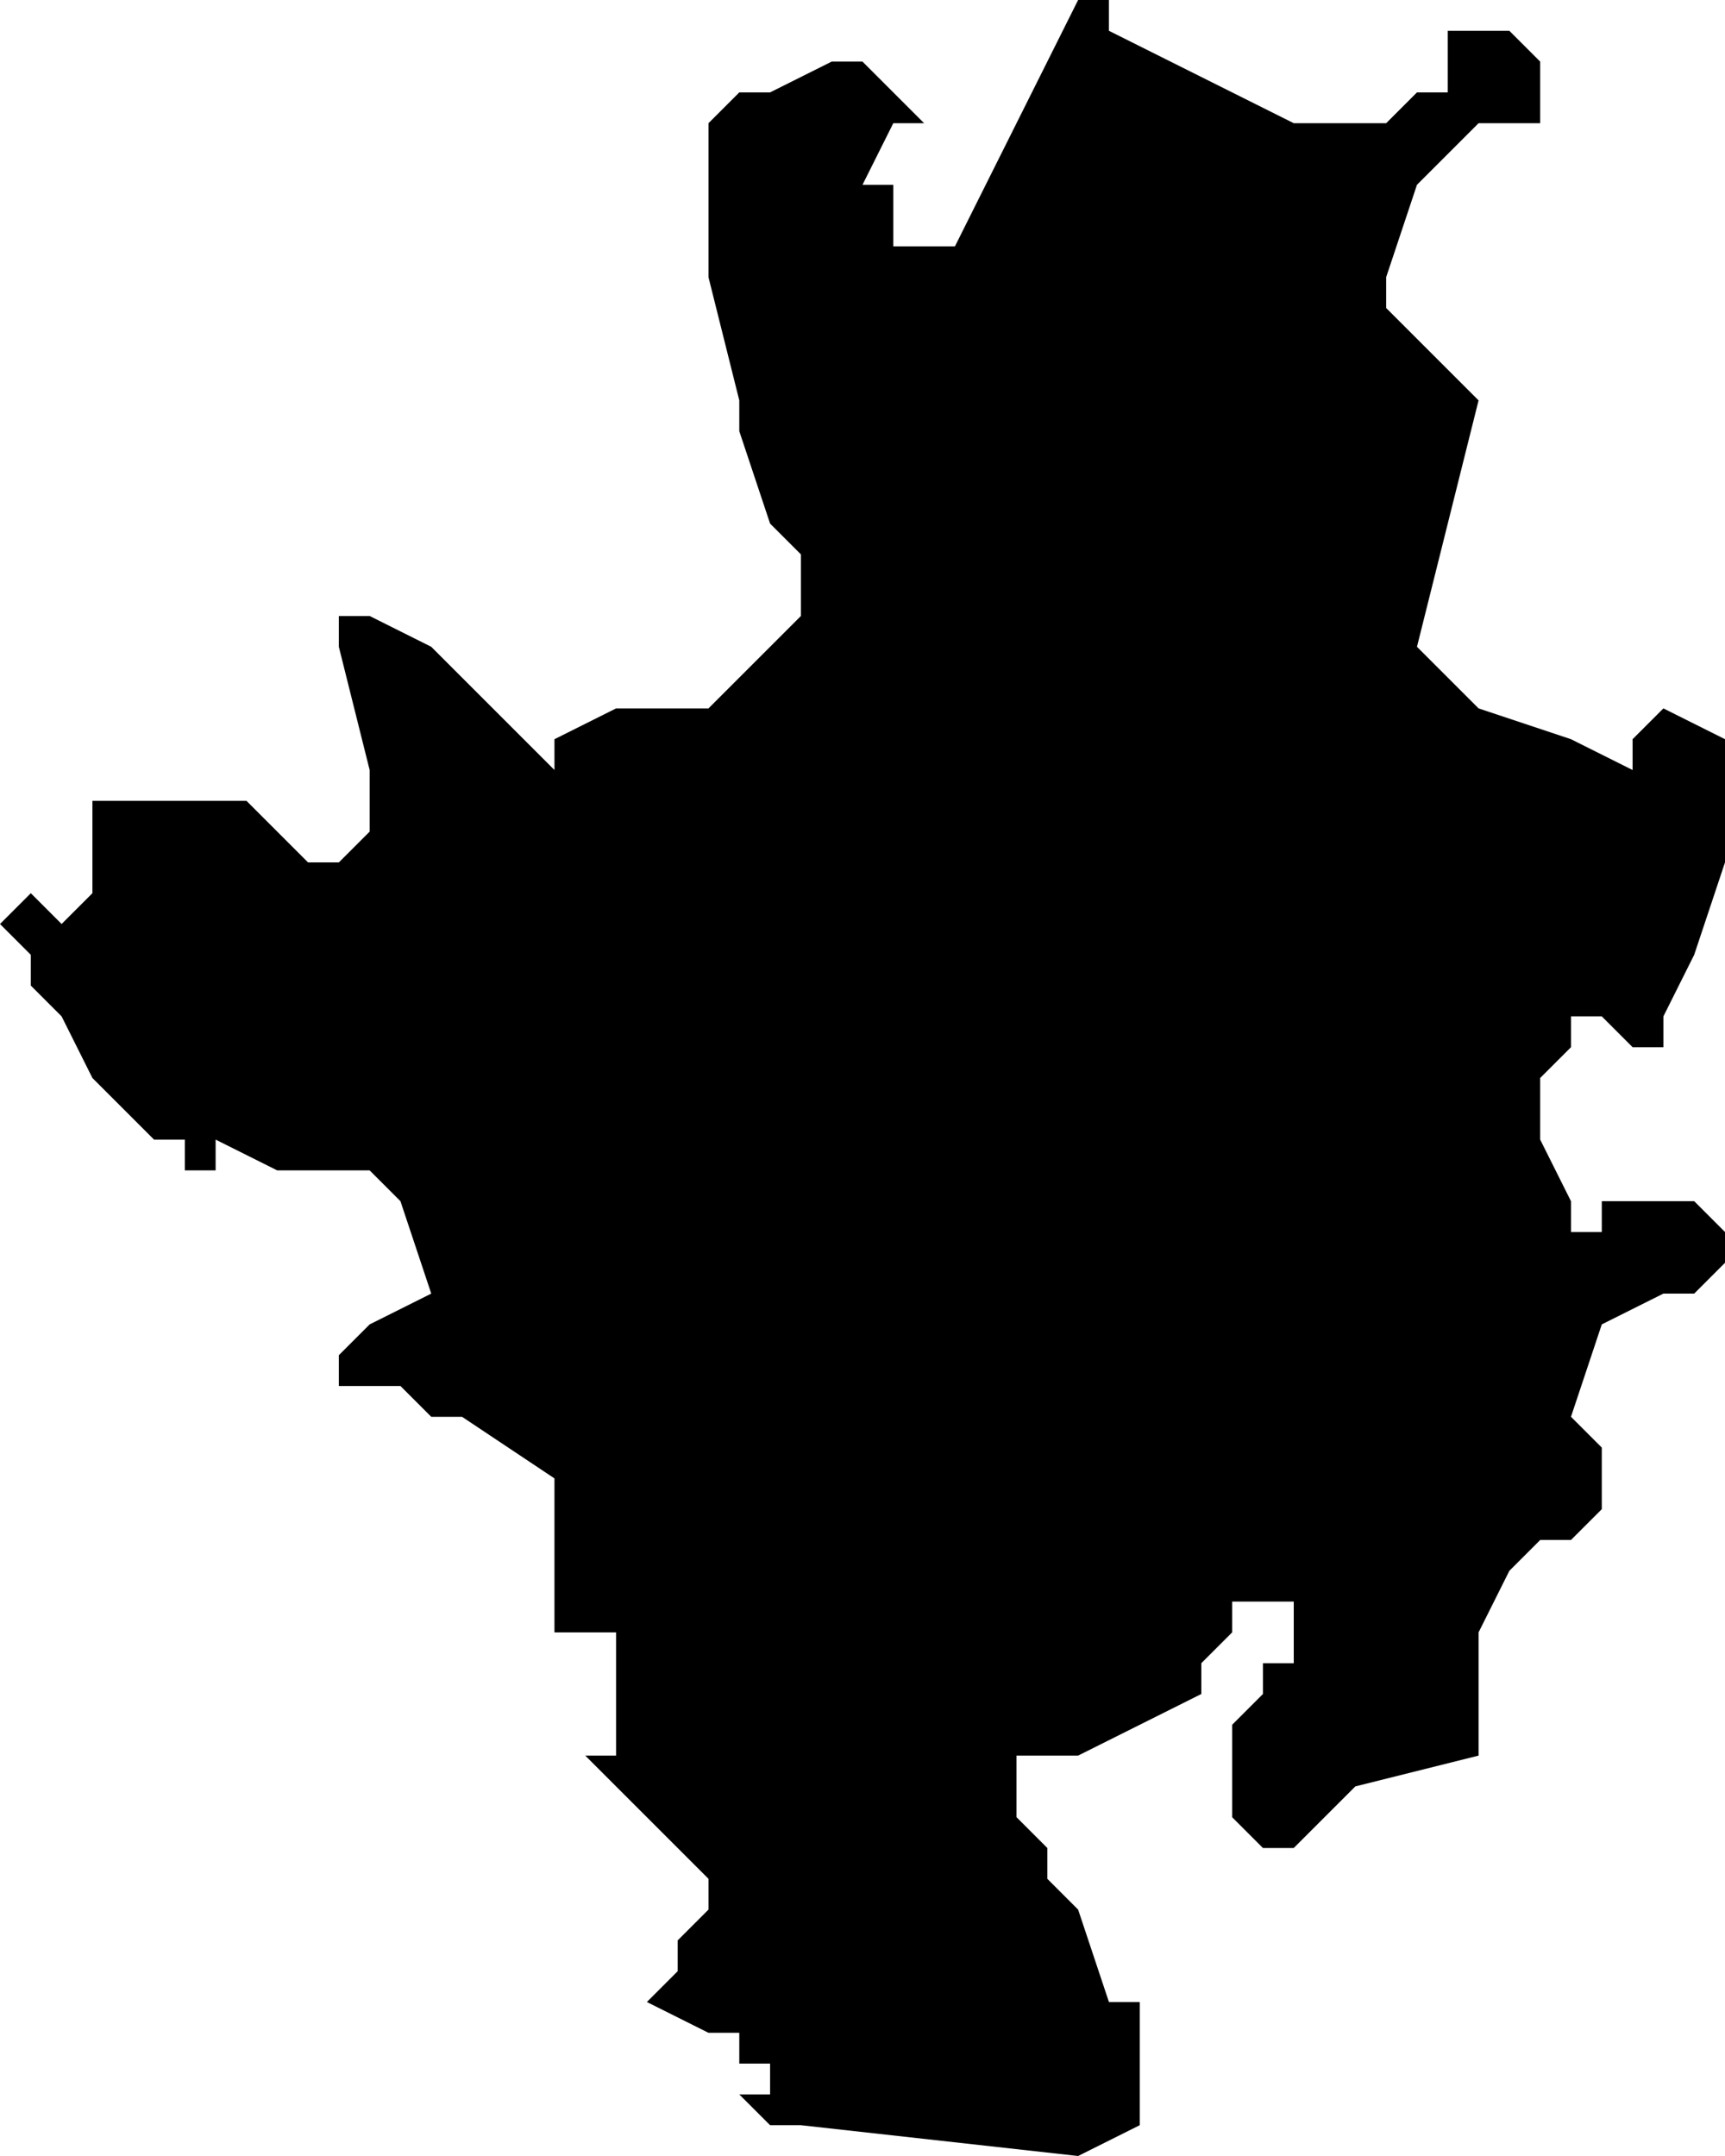 <?xml version="1.0" encoding="UTF-8"?>
<svg width="56px" height="70px" viewBox="0 0 56 70" version="1.1" xmlns="http://www.w3.org/2000/svg" xmlns:xlink="http://www.w3.org/1999/xlink">
    <!-- Generator: Sketch 52.4 (67378) - http://www.bohemiancoding.com/sketch -->
    <title>222</title>
    <desc>Created with Sketch.</desc>
    <g id="Page-1" stroke="none" stroke-width="1" fill="none" fill-rule="evenodd">
        <g id="wahlkreise_gen" transform="translate(-501, -894)" fill="#000000">
            <g id="222" transform="translate(501, 894)">
                <polyline id="Path" points="42 4 45 4 46 3 47 3 47 2 47 1 48 1 49 1 50 2 50 3 50 4 49 4 48 4 46 6 45 9 45 10 46 11 47 12 48 13 47 17 46 21 47 22 48 23 51 24 53 25 53 24 54 23 56 24 56 28 55 31 54 33 54 34 53 34 52 33 51 33 51 34 50 35 50 36 50 37 51 39 51 40 52 40 52 39 53 39 55 39 56 40 56 41 55 42 54 42 52 43 51 46 52 47 52 48 52 49 51 50 50 50 49 51 48 53 48 54 48 56 48 57 44 58 42 60 41 60 40 59 40 58 40 56 41 55 41 54 42 54 42 53 42 52 41 52 40 52 40 53 39 54 39 55 37 56 35 57 33 57 33 59 34 60 34 61 35 62 36 65 37 65 37 66 37 68 37 69 35 70 26 69 25 69 24 68 25 68 25 67 24 67 24 66 23 66 21 65 22 64 22 63 23 62 23 61 21 59 20 58 19 57 20 57 20 55 20 53 18 53 18 52 18 50 18 48 15 46 14 46 13 45 12 45 11 45 11 44 12 43 14 42 13 39 12 38 11 38 9 38 7 37 7 38 6 38 6 37 5 37 3 35 2 33 1 32 1 31 0 30 1 29 2 30 3 29 3 28 3 26 4 26 5 26 7 26 8 26 9 27 10 28 11 28 12 27 12 26 12 25 11 21 11 20 12 20 14 21 16 23 18 25 18 24 20 23 21 23 22 23 23 23 24 22 26 20 26 19 26 18 25 17 24 14 24 13 23 9 23 6 23 4 24 3 25 3 27 2 28 2 30 4 29 4 28 6 29 6 29 8 31 8 32 6 34 2 35 0 36 0 36 1 38 2 42 4"></polyline>
            </g>
        </g>
    </g>
</svg>